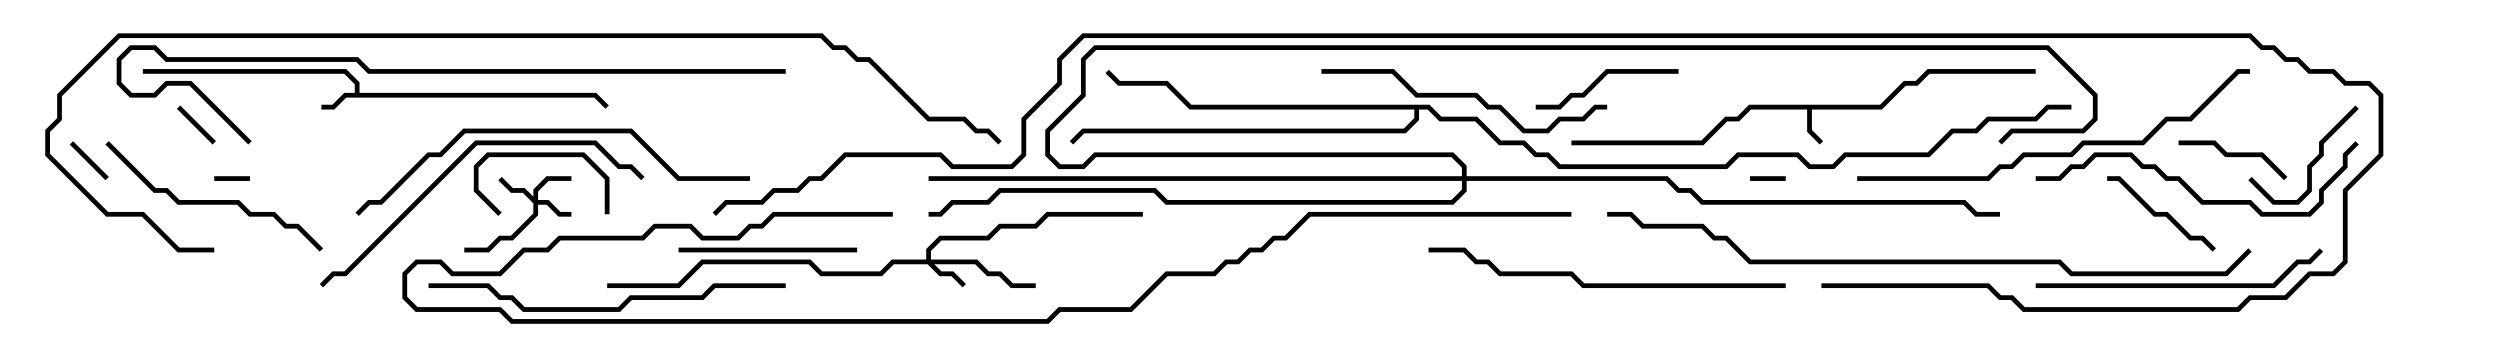 <svg version="1.1" width="105" height="15" xmlns="http://www.w3.org/2000/svg"><path d="M78.959,4.4L79.959,3.4L80.459,3.4L80.959,2.9L85.5,2.9L85.5,3.1L81.041,3.1L80.541,3.6L80.041,3.6L79.041,4.6L76.1,4.6L76.1,5.459L76.571,5.929L76.429,6.071L75.9,5.541L75.9,4.6L73.541,4.6L73.041,5.1L72.541,5.1L71.541,6.1L66,6.1L66,5.9L71.459,5.9L72.459,4.9L72.959,4.9L73.459,4.4z" stroke="none"/><path d="M14.9,3.9L14.9,3.541L14.459,3.1L6,3.1L6,2.9L14.541,2.9L15.1,3.459L15.1,3.9L25.041,3.9L25.571,4.429L25.429,4.571L24.959,4.1L14.541,4.1L14.041,4.6L13.5,4.6L13.5,4.4L13.959,4.4L14.459,3.9z" stroke="none"/><path d="M60.041,4.4L60.541,4.9L62.041,4.9L63.041,5.9L64.041,5.9L64.541,6.4L65.041,6.4L65.541,6.9L72.459,6.9L72.959,6.4L75.541,6.4L76.041,6.9L76.959,6.9L77.459,6.4L80.959,6.4L81.959,5.4L82.959,5.4L83.459,4.9L85.459,4.9L85.959,4.4L87,4.4L87,4.6L86.041,4.6L85.541,5.1L83.541,5.1L83.041,5.6L82.041,5.6L81.041,6.6L77.541,6.6L77.041,7.1L75.959,7.1L75.459,6.6L73.041,6.6L72.541,7.1L65.459,7.1L64.959,6.6L64.459,6.6L63.959,6.1L62.959,6.1L61.959,5.1L60.459,5.1L59.959,4.6L59.6,4.6L59.6,5.041L59.041,5.6L45.541,5.6L45.071,6.071L44.929,5.929L45.459,5.4L58.959,5.4L59.4,4.959L59.4,4.6L49.959,4.6L48.959,3.6L46.959,3.6L46.429,3.071L46.571,2.929L47.041,3.4L49.041,3.4L50.041,4.4z" stroke="none"/><path d="M22.4,8.259L22.4,7.959L22.959,7.4L24,7.4L24,7.6L23.041,7.6L22.6,8.041L22.6,8.4L23.041,8.4L23.541,8.9L24,8.9L24,9.1L23.459,9.1L22.959,8.6L22.6,8.6L22.6,9.041L21.541,10.1L21.041,10.1L20.541,10.6L19.5,10.6L19.5,10.4L20.459,10.4L20.959,9.9L21.459,9.9L22.4,8.959L22.4,8.541L21.959,8.1L21.459,8.1L20.929,7.571L21.071,7.429L21.541,7.9L22.041,7.9z" stroke="none"/><path d="M38.9,10.9L38.9,10.459L39.459,9.9L41.459,9.9L41.959,9.4L43.459,9.4L43.959,8.9L48,8.9L48,9.1L44.041,9.1L43.541,9.6L42.041,9.6L41.541,10.1L39.541,10.1L39.1,10.541L39.1,10.9L41.041,10.9L41.541,11.4L42.041,11.4L42.541,11.9L43.5,11.9L43.5,12.1L42.459,12.1L41.959,11.6L41.459,11.6L40.959,11.1L39.241,11.1L39.541,11.4L40.041,11.4L40.571,11.929L40.429,12.071L39.959,11.6L39.459,11.6L38.959,11.1L37.541,11.1L37.041,11.6L34.459,11.6L33.959,11.1L29.541,11.1L28.541,12.1L25.5,12.1L25.5,11.9L28.459,11.9L29.459,10.9L34.041,10.9L34.541,11.4L36.959,11.4L37.459,10.9z" stroke="none"/><path d="M61.4,7.4L61.4,7.041L60.959,6.6L46.041,6.6L45.541,7.1L44.459,7.1L43.9,6.541L43.9,5.459L45.4,3.959L45.4,2.459L45.959,1.9L86.041,1.9L88.1,3.959L88.1,5.041L87.541,5.6L84.541,5.6L84.071,6.071L83.929,5.929L84.459,5.4L87.459,5.4L87.9,4.959L87.9,4.041L85.959,2.1L46.041,2.1L45.6,2.541L45.6,4.041L44.1,5.541L44.1,6.459L44.541,6.9L45.459,6.9L45.959,6.4L61.041,6.4L61.6,6.959L61.6,7.4L70.041,7.4L70.541,7.9L71.041,7.9L71.541,8.4L82.541,8.4L83.041,8.9L84,8.9L84,9.1L82.959,9.1L82.459,8.6L71.459,8.6L70.959,8.1L70.459,8.1L69.959,7.6L61.6,7.6L61.6,8.041L61.041,8.6L48.959,8.6L48.459,8.1L42.041,8.1L41.541,8.6L40.041,8.6L39.541,9.1L39,9.1L39,8.9L39.459,8.9L39.959,8.4L41.459,8.4L41.959,7.9L48.541,7.9L49.041,8.4L60.959,8.4L61.4,7.959L61.4,7.6L39,7.6L39,7.4z" stroke="none"/><path d="M75,7.4L75,7.6L73.5,7.6L73.5,7.4z" stroke="none"/><path d="M10.5,7.4L10.5,7.6L9,7.6L9,7.4z" stroke="none"/><path d="M9.071,5.929L8.929,6.071L7.429,4.571L7.571,4.429z" stroke="none"/><path d="M2.929,6.071L3.071,5.929L4.571,7.429L4.429,7.571z" stroke="none"/><path d="M25.6,9L25.4,9L25.4,7.541L24.459,6.6L20.541,6.6L20.1,7.041L20.1,7.959L21.071,8.929L20.929,9.071L19.9,8.041L19.9,6.959L20.459,6.4L24.541,6.4L25.6,7.459z" stroke="none"/><path d="M96.071,7.429L95.929,7.571L94.959,6.6L93.459,6.6L92.959,6.1L91.5,6.1L91.5,5.9L93.041,5.9L93.541,6.4L95.041,6.4z" stroke="none"/><path d="M93.071,10.429L92.929,10.571L92.459,10.1L91.959,10.1L90.959,9.1L90.459,9.1L88.959,7.6L88.5,7.6L88.5,7.4L89.041,7.4L90.541,8.9L91.041,8.9L92.041,9.9L92.541,9.9z" stroke="none"/><path d="M98.929,4.429L99.071,4.571L97.6,6.041L97.6,6.541L97.1,7.041L97.1,8.041L96.541,8.6L95.459,8.6L94.429,7.571L94.571,7.429L95.541,8.4L96.459,8.4L96.9,7.959L96.9,6.959L97.4,6.459L97.4,5.959z" stroke="none"/><path d="M64.5,4.6L64.5,4.4L65.459,4.4L65.959,3.9L66.459,3.9L67.459,2.9L70.5,2.9L70.5,3.1L67.541,3.1L66.541,4.1L66.041,4.1L65.541,4.6z" stroke="none"/><path d="M28.5,10.6L28.5,10.4L36,10.4L36,10.6z" stroke="none"/><path d="M4.429,6.071L4.571,5.929L6.541,7.9L7.041,7.9L7.541,8.4L10.041,8.4L10.541,8.9L11.541,8.9L12.041,9.4L12.541,9.4L13.571,10.429L13.429,10.571L12.459,9.6L11.959,9.6L11.459,9.1L10.459,9.1L9.959,8.6L7.459,8.6L6.959,8.1L6.459,8.1z" stroke="none"/><path d="M85.5,12.1L85.5,11.9L95.459,11.9L96.459,10.9L96.959,10.9L97.429,10.429L97.571,10.571L97.041,11.1L96.541,11.1L95.541,12.1z" stroke="none"/><path d="M55.5,3.1L55.5,2.9L58.541,2.9L59.541,3.9L62.041,3.9L62.541,4.4L63.041,4.4L64.041,5.4L64.959,5.4L65.459,4.9L66.459,4.9L66.959,4.4L67.5,4.4L67.5,4.6L67.041,4.6L66.541,5.1L65.541,5.1L65.041,5.6L63.959,5.6L62.959,4.6L62.459,4.6L61.959,4.1L59.459,4.1L58.459,3.1z" stroke="none"/><path d="M85.5,7.6L85.5,7.4L86.459,7.4L86.959,6.9L87.459,6.9L87.959,6.4L89.541,6.4L90.041,6.9L90.541,6.9L91.041,7.4L91.541,7.4L92.541,8.4L94.541,8.4L95.041,8.9L96.959,8.9L97.4,8.459L97.4,7.959L98.4,6.959L98.4,6.459L98.929,5.929L99.071,6.071L98.6,6.541L98.6,7.041L97.6,8.041L97.6,8.541L97.041,9.1L94.959,9.1L94.459,8.6L92.459,8.6L91.459,7.6L90.959,7.6L90.459,7.1L89.959,7.1L89.459,6.6L88.041,6.6L87.541,7.1L87.041,7.1L86.541,7.6z" stroke="none"/><path d="M27.071,7.429L26.929,7.571L26.459,7.1L25.959,7.1L24.959,6.1L20.041,6.1L14.541,11.6L14.041,11.6L13.571,12.071L13.429,11.929L13.959,11.4L14.459,11.4L19.959,5.9L25.041,5.9L26.041,6.9L26.541,6.9z" stroke="none"/><path d="M33,11.9L33,12.1L30.041,12.1L29.541,12.6L26.541,12.6L26.041,13.1L21.959,13.1L21.459,12.6L20.959,12.6L20.459,12.1L18,12.1L18,11.9L20.541,11.9L21.041,12.4L21.541,12.4L22.041,12.9L25.959,12.9L26.459,12.4L29.459,12.4L29.959,11.9z" stroke="none"/><path d="M60,10.6L60,10.4L61.541,10.4L62.041,10.9L62.541,10.9L63.041,11.4L66.041,11.4L66.541,11.9L75,11.9L75,12.1L66.459,12.1L65.959,11.6L62.959,11.6L62.459,11.1L61.959,11.1L61.459,10.6z" stroke="none"/><path d="M31.5,7.4L31.5,7.6L28.459,7.6L26.459,5.6L19.541,5.6L18.541,6.6L18.041,6.6L16.041,8.6L15.541,8.6L15.071,9.071L14.929,8.929L15.459,8.4L15.959,8.4L17.959,6.4L18.459,6.4L19.459,5.4L26.541,5.4L28.541,7.4z" stroke="none"/><path d="M78,7.6L78,7.4L83.459,7.4L83.959,6.9L84.459,6.9L84.959,6.4L86.959,6.4L87.459,5.9L89.959,5.9L90.959,4.9L91.959,4.9L93.959,2.9L94.5,2.9L94.5,3.1L94.041,3.1L92.041,5.1L91.041,5.1L90.041,6.1L87.541,6.1L87.041,6.6L85.041,6.6L84.541,7.1L84.041,7.1L83.541,7.6z" stroke="none"/><path d="M33,2.9L33,3.1L15.459,3.1L14.959,2.6L6.959,2.6L6.459,2.1L5.541,2.1L5.1,2.541L5.1,3.459L5.541,3.9L6.459,3.9L6.959,3.4L8.041,3.4L10.571,5.929L10.429,6.071L7.959,3.6L7.041,3.6L6.541,4.1L5.459,4.1L4.9,3.541L4.9,2.459L5.459,1.9L6.541,1.9L7.041,2.4L15.041,2.4L15.541,2.9z" stroke="none"/><path d="M94.429,10.429L94.571,10.571L93.541,11.6L86.959,11.6L86.459,11.1L73.459,11.1L72.459,10.1L71.959,10.1L71.459,9.6L68.959,9.6L68.459,9.1L67.5,9.1L67.5,8.9L68.541,8.9L69.041,9.4L71.541,9.4L72.041,9.9L72.541,9.9L73.541,10.9L86.541,10.9L87.041,11.4L93.459,11.4z" stroke="none"/><path d="M37.5,8.9L37.5,9.1L32.541,9.1L32.041,9.6L31.541,9.6L31.041,10.1L29.459,10.1L28.959,9.6L27.541,9.6L27.041,10.1L23.541,10.1L23.041,10.6L22.041,10.6L21.041,11.6L18.959,11.6L18.459,11.1L17.541,11.1L17.1,11.541L17.1,12.459L17.541,12.9L21.041,12.9L21.541,13.4L43.959,13.4L44.459,12.9L47.459,12.9L48.959,11.4L50.959,11.4L51.459,10.9L51.959,10.9L52.459,10.4L52.959,10.4L53.459,9.9L53.959,9.9L54.959,8.9L66,8.9L66,9.1L55.041,9.1L54.041,10.1L53.541,10.1L53.041,10.6L52.541,10.6L52.041,11.1L51.541,11.1L51.041,11.6L49.041,11.6L47.541,13.1L44.541,13.1L44.041,13.6L21.459,13.6L20.959,13.1L17.459,13.1L16.9,12.541L16.9,11.459L17.459,10.9L18.541,10.9L19.041,11.4L20.959,11.4L21.959,10.4L22.959,10.4L23.459,9.9L26.959,9.9L27.459,9.4L29.041,9.4L29.541,9.9L30.959,9.9L31.459,9.4L31.959,9.4L32.459,8.9z" stroke="none"/><path d="M9,10.4L9,10.6L7.459,10.6L5.959,9.1L4.459,9.1L1.9,6.541L1.9,5.459L2.4,4.959L2.4,3.959L4.959,1.4L34.541,1.4L35.041,1.9L35.541,1.9L36.041,2.4L36.541,2.4L39.041,4.9L40.541,4.9L41.041,5.4L41.541,5.4L42.071,5.929L41.929,6.071L41.459,5.6L40.959,5.6L40.459,5.1L38.959,5.1L36.459,2.6L35.959,2.6L35.459,2.1L34.959,2.1L34.459,1.6L5.041,1.6L2.6,4.041L2.6,5.041L2.1,5.541L2.1,6.459L4.541,8.9L6.041,8.9L7.541,10.4z" stroke="none"/><path d="M76.5,12.1L76.5,11.9L83.541,11.9L84.041,12.4L84.541,12.4L85.041,12.9L93.959,12.9L94.459,12.4L95.959,12.4L96.959,11.4L97.959,11.4L98.4,10.959L98.4,7.959L99.9,6.459L99.9,4.041L99.459,3.6L98.459,3.6L97.959,3.1L96.959,3.1L96.459,2.6L95.959,2.6L95.459,2.1L94.959,2.1L94.459,1.6L45.541,1.6L44.6,2.541L44.6,3.541L43.1,5.041L43.1,6.541L42.541,7.1L39.959,7.1L39.459,6.6L35.541,6.6L34.541,7.6L34.041,7.6L33.541,8.1L32.541,8.1L32.041,8.6L30.541,8.6L30.071,9.071L29.929,8.929L30.459,8.4L31.959,8.4L32.459,7.9L33.459,7.9L33.959,7.4L34.459,7.4L35.459,6.4L39.541,6.4L40.041,6.9L42.459,6.9L42.9,6.459L42.9,4.959L44.4,3.459L44.4,2.459L45.459,1.4L94.541,1.4L95.041,1.9L95.541,1.9L96.041,2.4L96.541,2.4L97.041,2.9L98.041,2.9L98.541,3.4L99.541,3.4L100.1,3.959L100.1,6.541L98.6,8.041L98.6,11.041L98.041,11.6L97.041,11.6L96.041,12.6L94.541,12.6L94.041,13.1L84.959,13.1L84.459,12.6L83.959,12.6L83.459,12.1z" stroke="none"/></svg>